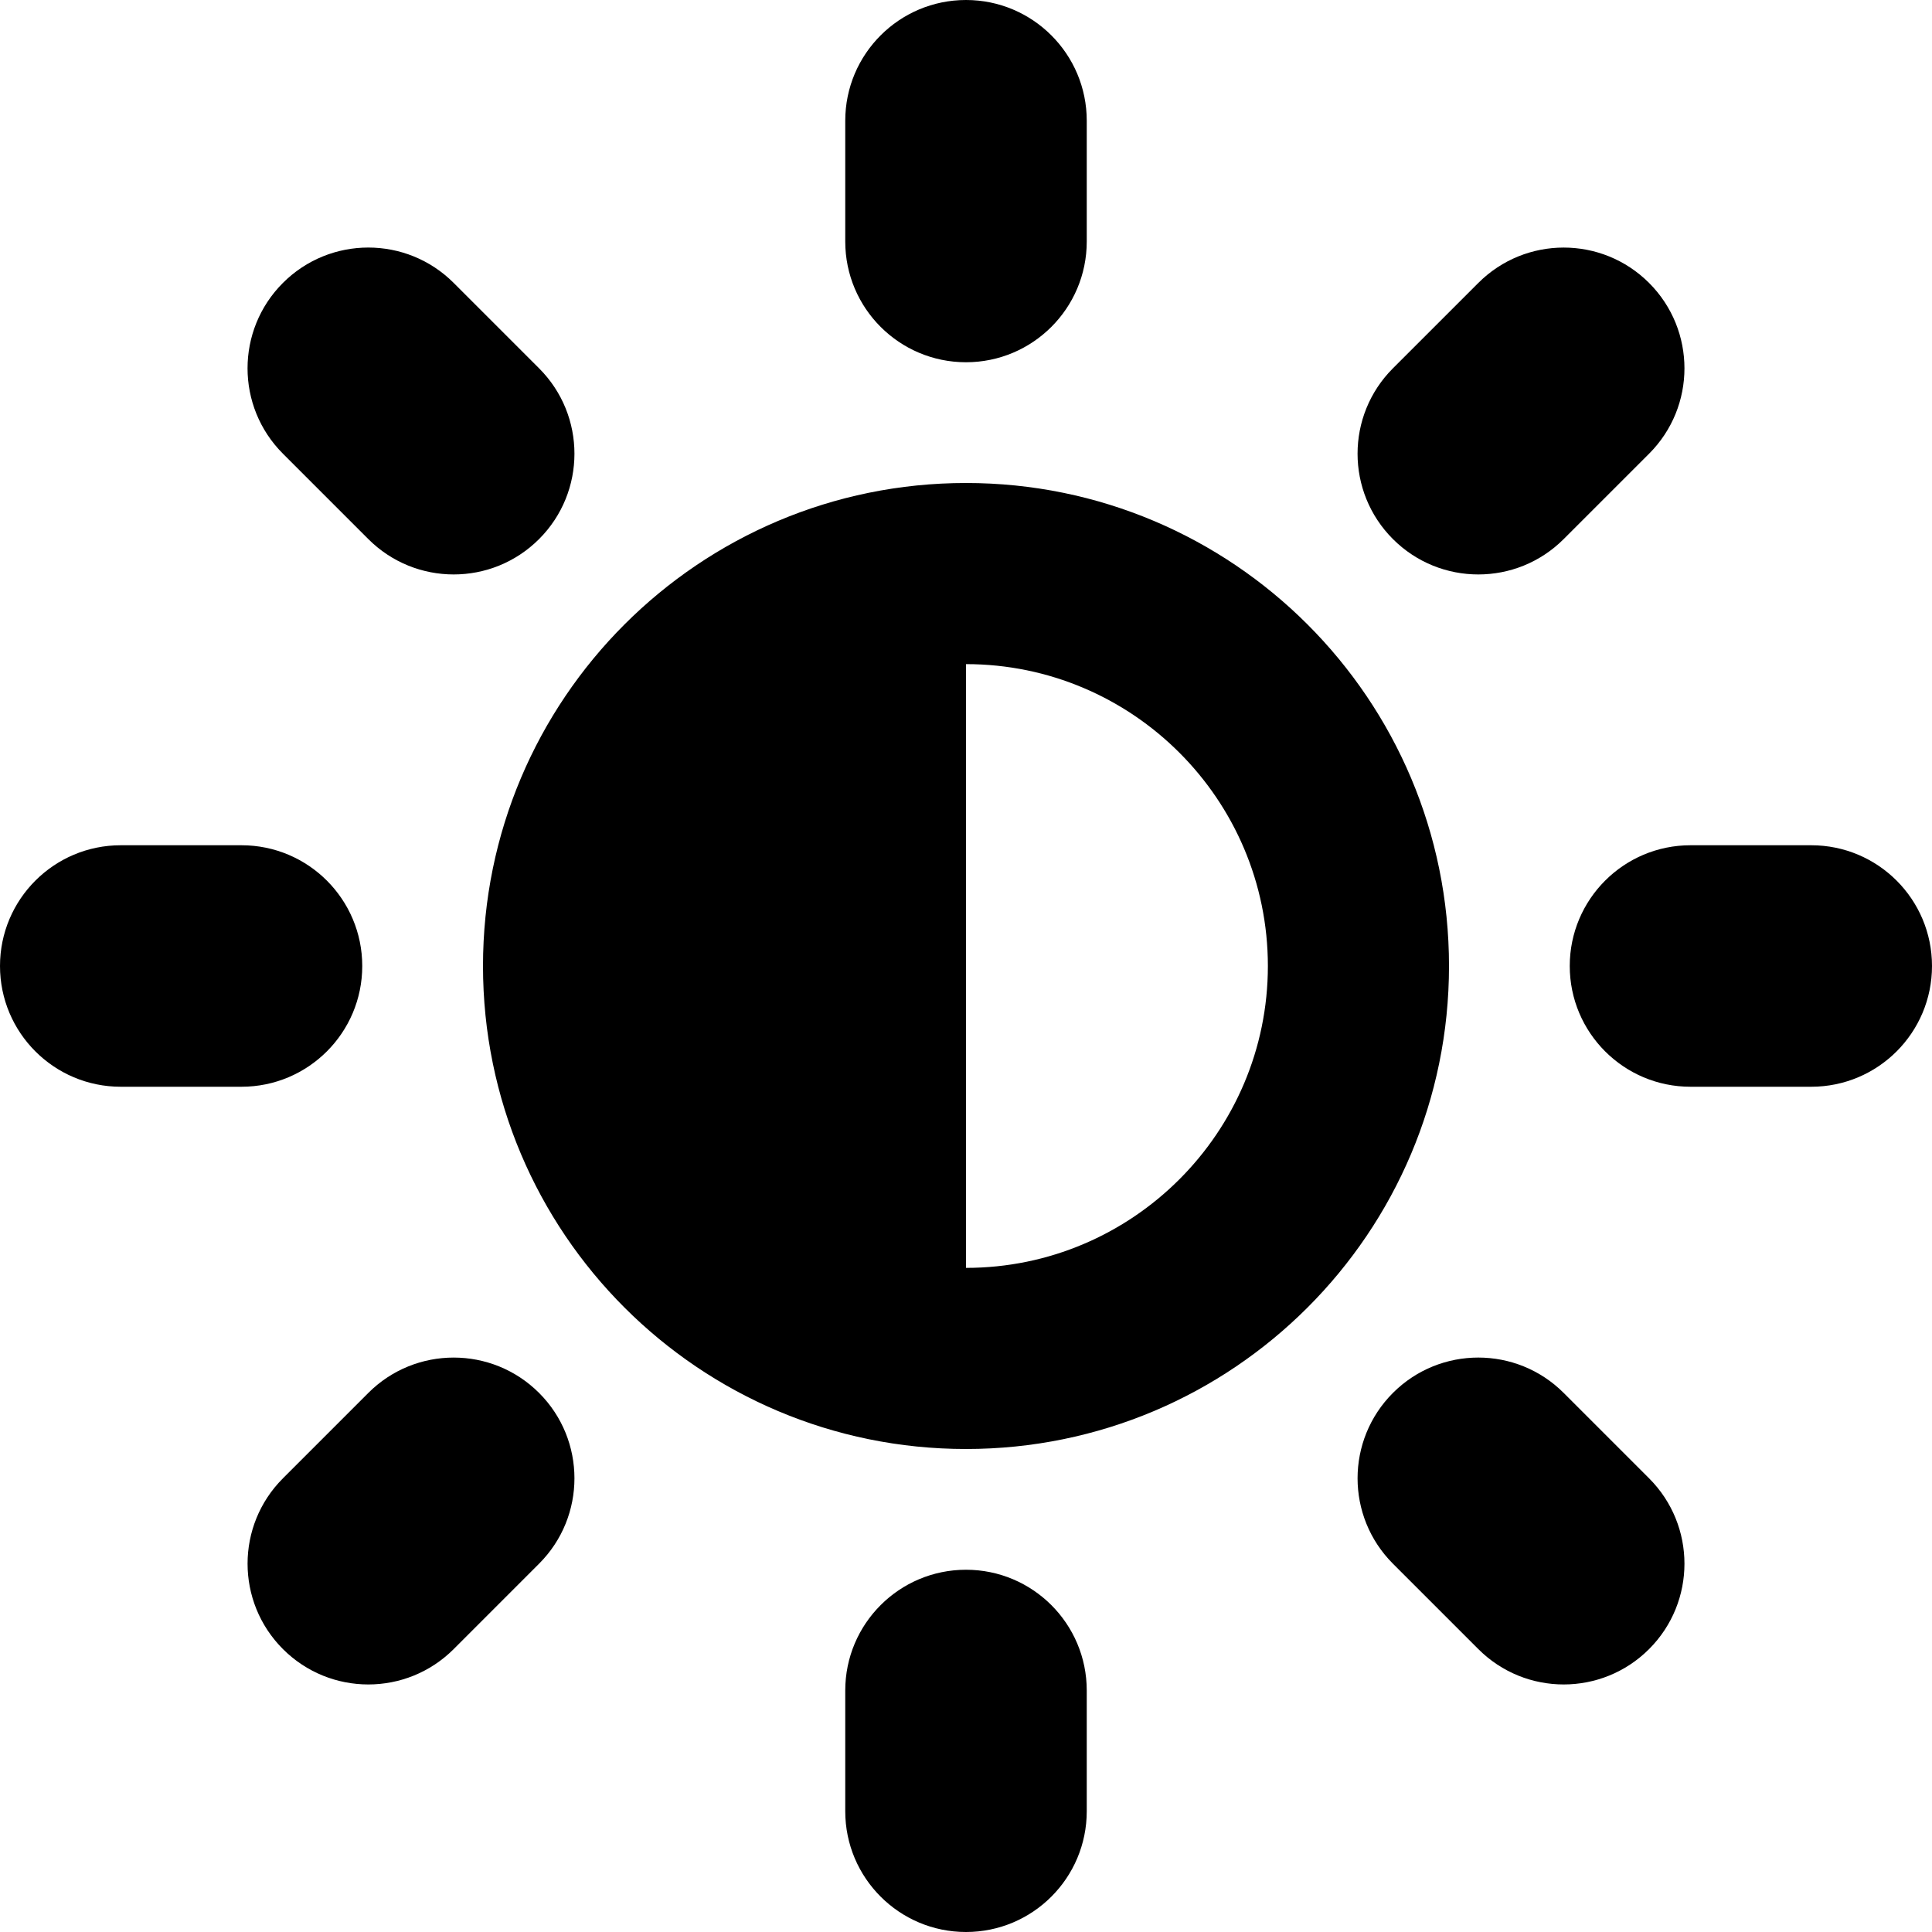 <?xml version="1.0" encoding="utf-8"?>
<!-- Generated by IcoMoon.io -->
<!DOCTYPE svg PUBLIC "-//W3C//DTD SVG 1.1//EN" "http://www.w3.org/Graphics/SVG/1.1/DTD/svg11.dtd">
<svg version="1.1" xmlns="http://www.w3.org/2000/svg" xmlns:xlink="http://www.w3.org/1999/xlink" width="80" height="80" viewBox="0 0 80 80">
<path d="M40 20c-11.046 0-20 8.954-20 20s8.954 20 20 20 20-8.954 20-20-8.954-20-20-20zM40 52.5v-25c6.893 0 12.5 5.608 12.5 12.5s-5.607 12.5-12.5 12.5zM40 65c2.761 0 5 2.239 5 5v5c0 2.761-2.239 5-5 5s-5-2.239-5-5v-5c0-2.761 2.239-5 5-5zM40 15c-2.761 0-5-2.239-5-5v-5c0-2.761 2.239-5 5-5s5 2.239 5 5v5c0 2.761-2.239 5-5 5zM75 35c2.761 0 5 2.239 5 5s-2.239 5-5 5h-5c-2.761 0-5-2.239-5-5s2.239-5 5-5h5zM15 40c0 2.761-2.239 5-5 5h-5c-2.761 0-5-2.239-5-5s2.239-5 5-5h5c2.761 0 5 2.239 5 5zM64.749 57.678l3.536 3.536c1.953 1.953 1.953 5.118 0 7.071s-5.119 1.953-7.071 0l-3.536-3.536c-1.952-1.953-1.952-5.118 0-7.071s5.119-1.952 7.071 0zM15.251 22.322l-3.536-3.536c-1.953-1.953-1.953-5.118 0-7.071s5.118-1.953 7.071 0l3.536 3.536c1.953 1.953 1.953 5.118 0 7.071s-5.118 1.953-7.071 0zM64.749 22.322c-1.953 1.953-5.118 1.953-7.071 0s-1.952-5.118 0-7.071l3.536-3.535c1.953-1.953 5.118-1.953 7.071 0s1.953 5.118 0 7.071l-3.536 3.535zM15.251 57.678c1.952-1.952 5.118-1.952 7.071 0s1.953 5.119 0 7.071l-3.535 3.536c-1.953 1.953-5.118 1.953-7.071 0s-1.953-5.119 0-7.071l3.536-3.536z"></path>
</svg>
